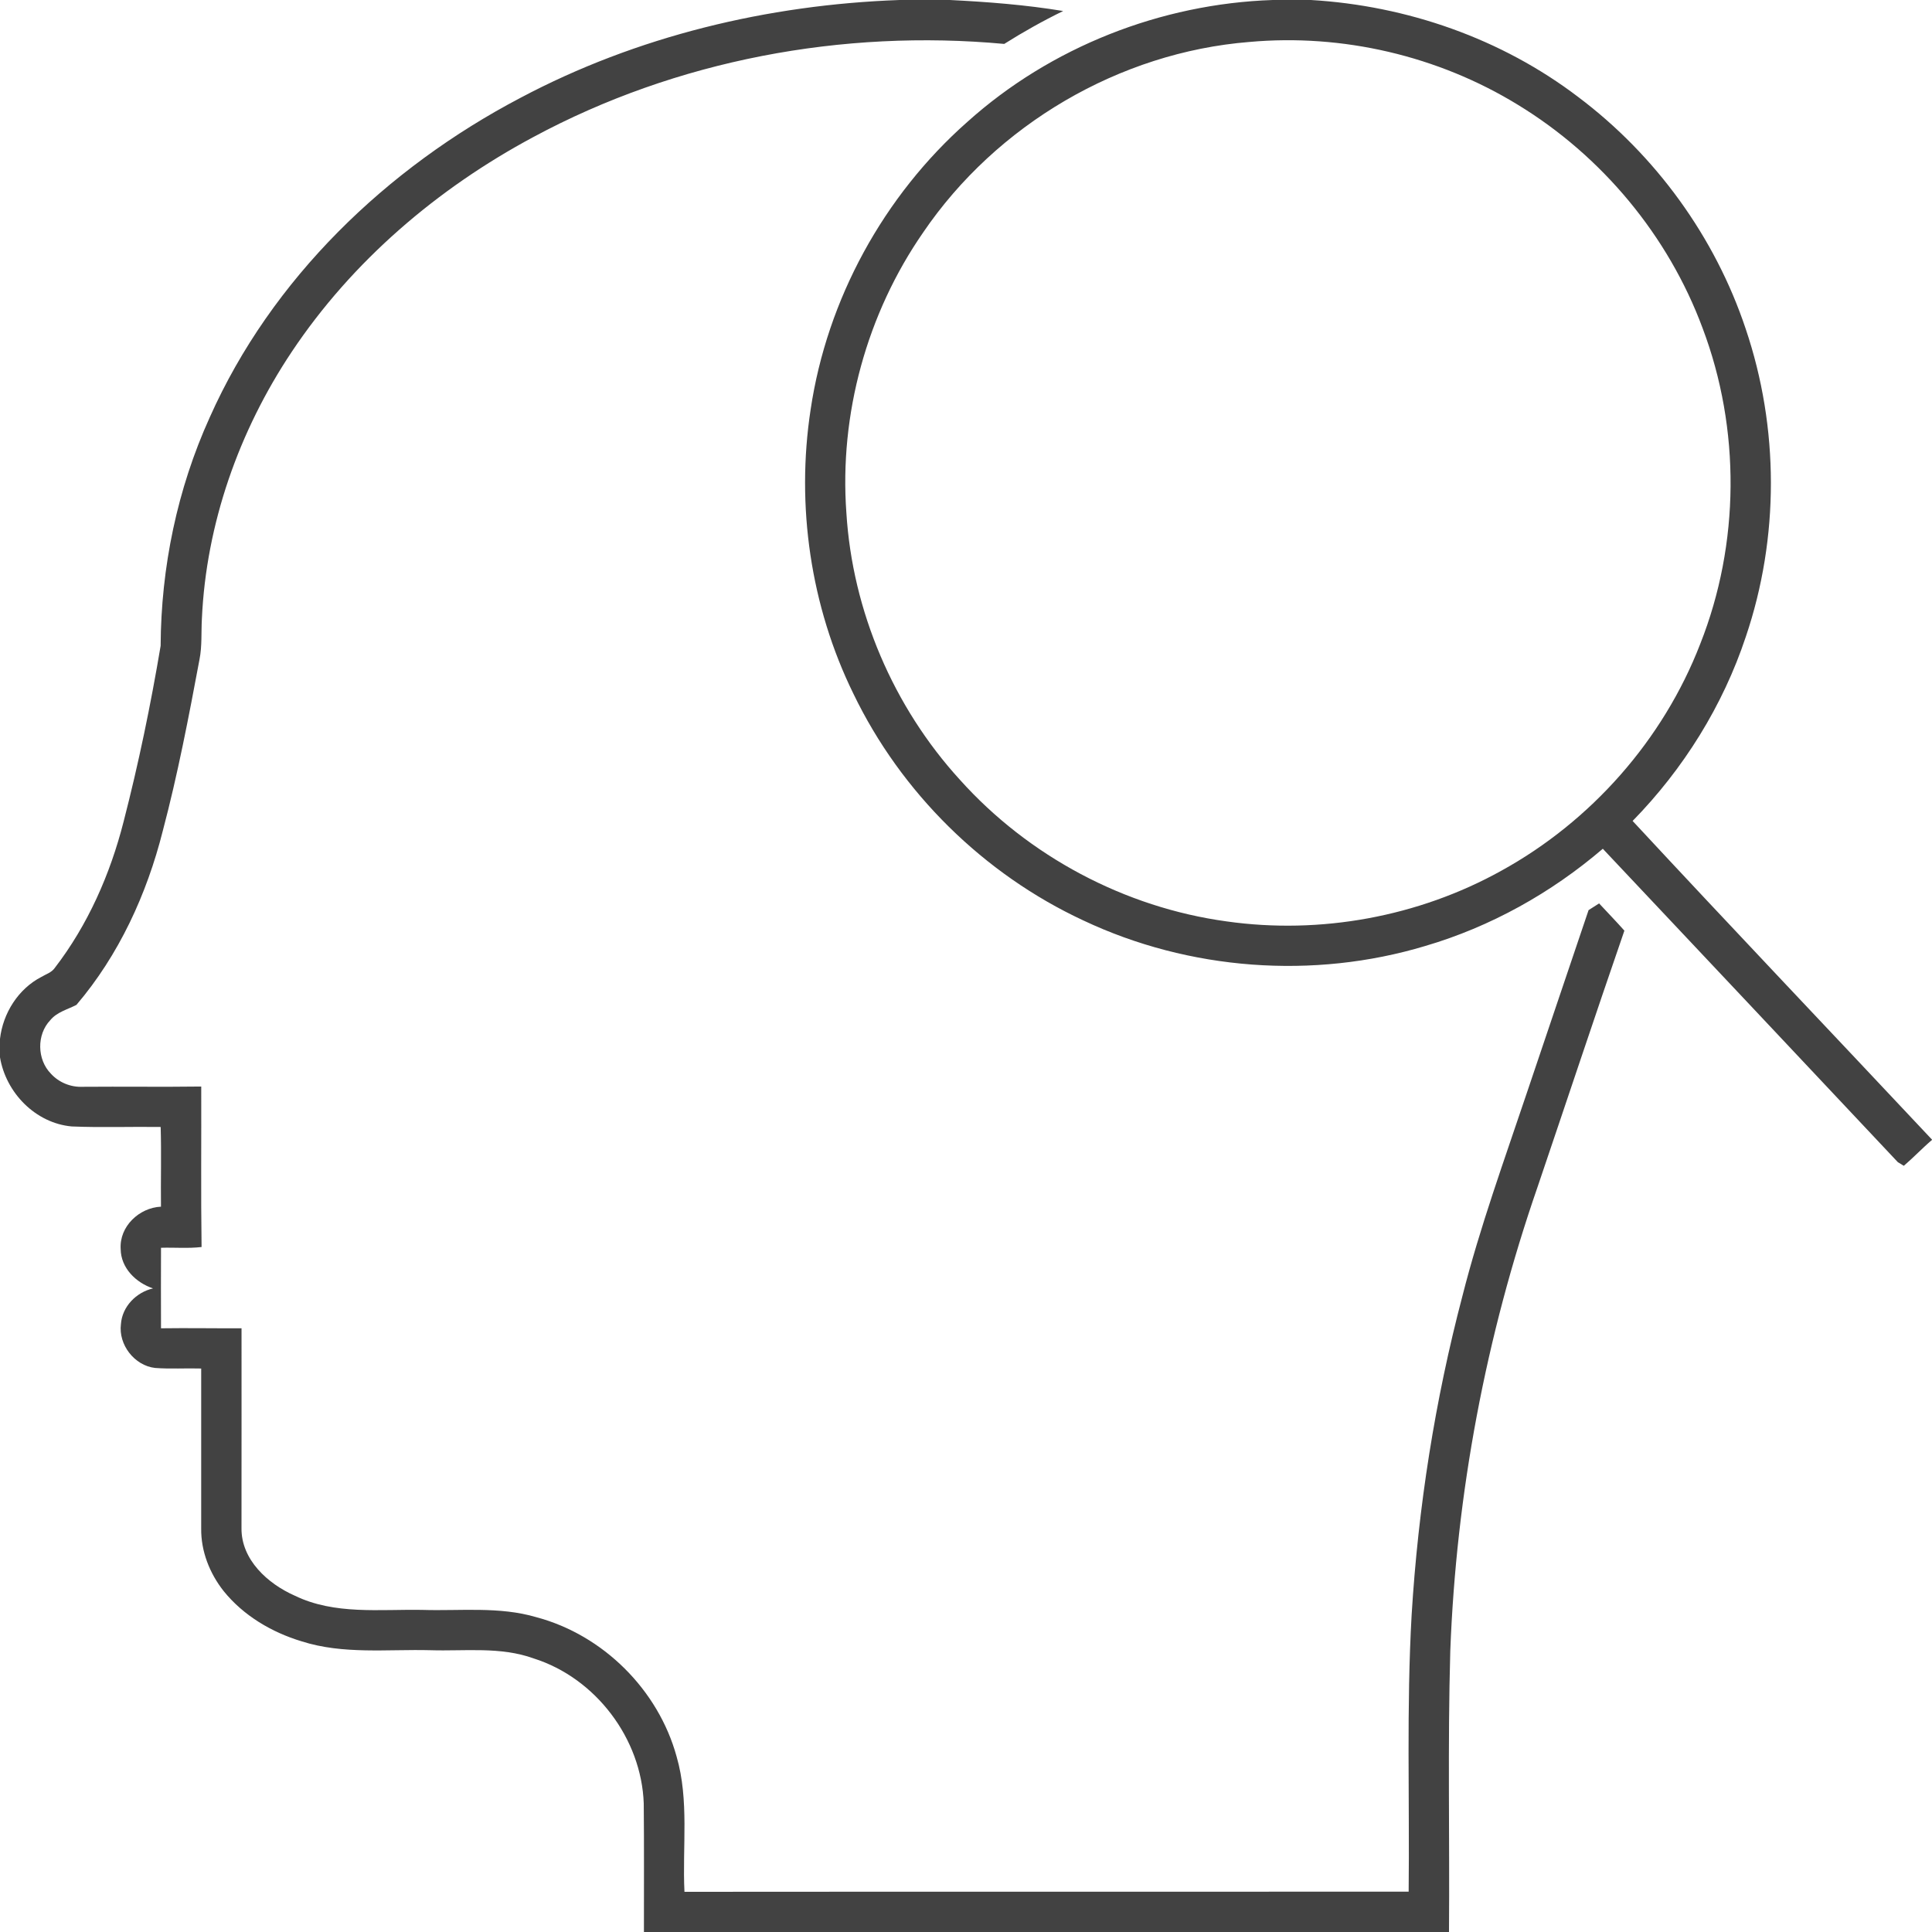 <svg width="512pt" height="512pt" viewBox="0 0 512 512" xmlns="http://www.w3.org/2000/svg"><g fill="#424242"><path d="M238.34 0h13.37c10.05.5 20.1 1.28 30.04 2.92-5.36 2.62-10.58 5.54-15.62 8.72-42.78-3.95-86.86 4.26-124.77 24.67-25.41 13.6-48.03 32.9-64.07 56.96-13.96 20.93-22.66 45.54-23.79 70.75-.2 3.58.07 7.2-.63 10.74-2.85 15.24-5.77 30.48-9.74 45.47-4.22 16.74-11.63 32.88-22.87 46.07-2.37 1.23-5.16 1.89-6.93 4.05-3.65 3.82-3.53 10.43.16 14.19 2.12 2.33 5.27 3.62 8.42 3.47 10.47-.09 20.95.07 31.42-.07.05 14.18-.11 28.36.09 42.53-3.57.42-7.17.09-10.75.2 0 7.11-.05 14.23 0 21.34 7.11-.1 14.23.03 21.34 0-.01 17.65.02 35.31-.01 52.97-.09 8.37 6.97 14.73 14.1 17.88 10.55 5.14 22.56 3.57 33.89 3.78 10.05.31 20.34-.96 30.14 1.93 17.7 4.71 32.32 19.25 37.17 36.91 3.38 11.66 1.51 23.91 2.09 35.87 63.97-.06 127.95.01 191.92-.04.26-24.45-.59-48.93.79-73.37 1.74-28.51 6.19-56.86 13.46-84.49 4.65-18.31 11.12-36.08 17.12-53.97 5.4-16.11 10.9-32.19 16.31-48.29.93-.58 1.86-1.17 2.79-1.78 2.23 2.41 4.52 4.76 6.7 7.22-7.8 22.6-15.33 45.29-23.01 67.93-13.7 39.56-21.55 81.15-23.13 122.98-.7 24.81-.15 49.64-.34 74.46h-213.35c-.01-11.36.06-22.72-.05-34.07-.6-17.2-12.74-33.22-29.14-38.42-8.81-3.2-18.27-1.9-27.42-2.19-11.37-.29-23.08 1.17-34.1-2.35-7.94-2.4-15.42-6.81-20.67-13.32-3.72-4.7-6.04-10.59-5.95-16.62.01-14.12.01-28.24 0-42.36-4.08-.12-8.16.16-12.22-.15-5.48-.62-9.75-6.17-9.05-11.62.32-4.64 4.07-8.45 8.51-9.46-4.55-1.51-8.53-5.42-8.58-10.44-.38-5.97 4.9-10.95 10.68-11.22-.08-7.04.13-14.08-.08-21.12-7.85-.11-15.72.19-23.57-.14-9.62-.87-17.46-8.95-19.01-18.33v-4.88c.78-6.81 4.84-13.26 10.99-16.43 1.19-.71 2.64-1.14 3.48-2.31 8.81-11.43 14.73-24.87 18.28-38.81 3.97-15.38 7.19-30.95 9.82-46.61.1-20.8 4.41-41.59 13.02-60.56 16.38-36.78 46.94-66.08 82.31-84.65 30.86-16.38 65.62-24.69 100.44-25.94zM337.31 0h10.08c25.47 1.5 50.56 10.23 70.9 25.74 20.48 15.41 36.23 37.08 44.34 61.42 8.87 26.21 8.92 55.33.04 81.55-6.07 18.3-16.53 35.08-30.01 48.85 26.27 28.3 52.91 56.28 79.34 84.45v.08c-2.58 2.19-4.9 4.67-7.47 6.86l-1.58-.96c-26.06-27.69-52.09-55.4-78.19-83.06-13.68 11.71-29.74 20.68-47.04 25.76-29.67 8.93-62.6 6.47-90.62-6.76-26.39-12.27-48.31-33.87-60.94-60.09-11.36-23.15-15.23-49.81-11.34-75.27 4.34-29.25 19.38-56.68 41.52-76.25 22.1-19.86 51.31-31.33 80.97-32.32m-6.23 11.12c-34.45 2.77-67.01 21.93-86.43 50.48-14.91 21.51-22.25 48.17-20.35 74.29 1.61 26.09 12.47 51.46 30.08 70.75 18.19 20.28 43.69 33.85 70.69 37.54 24.85 3.52 50.79-1.22 72.75-13.4 23.84-13.11 42.94-34.72 52.76-60.13 10.51-26.54 10.72-56.98.63-83.68-9.07-24.49-26.68-45.64-48.97-59.21-21.14-12.96-46.47-18.88-71.16-16.64z"/></g></svg>
